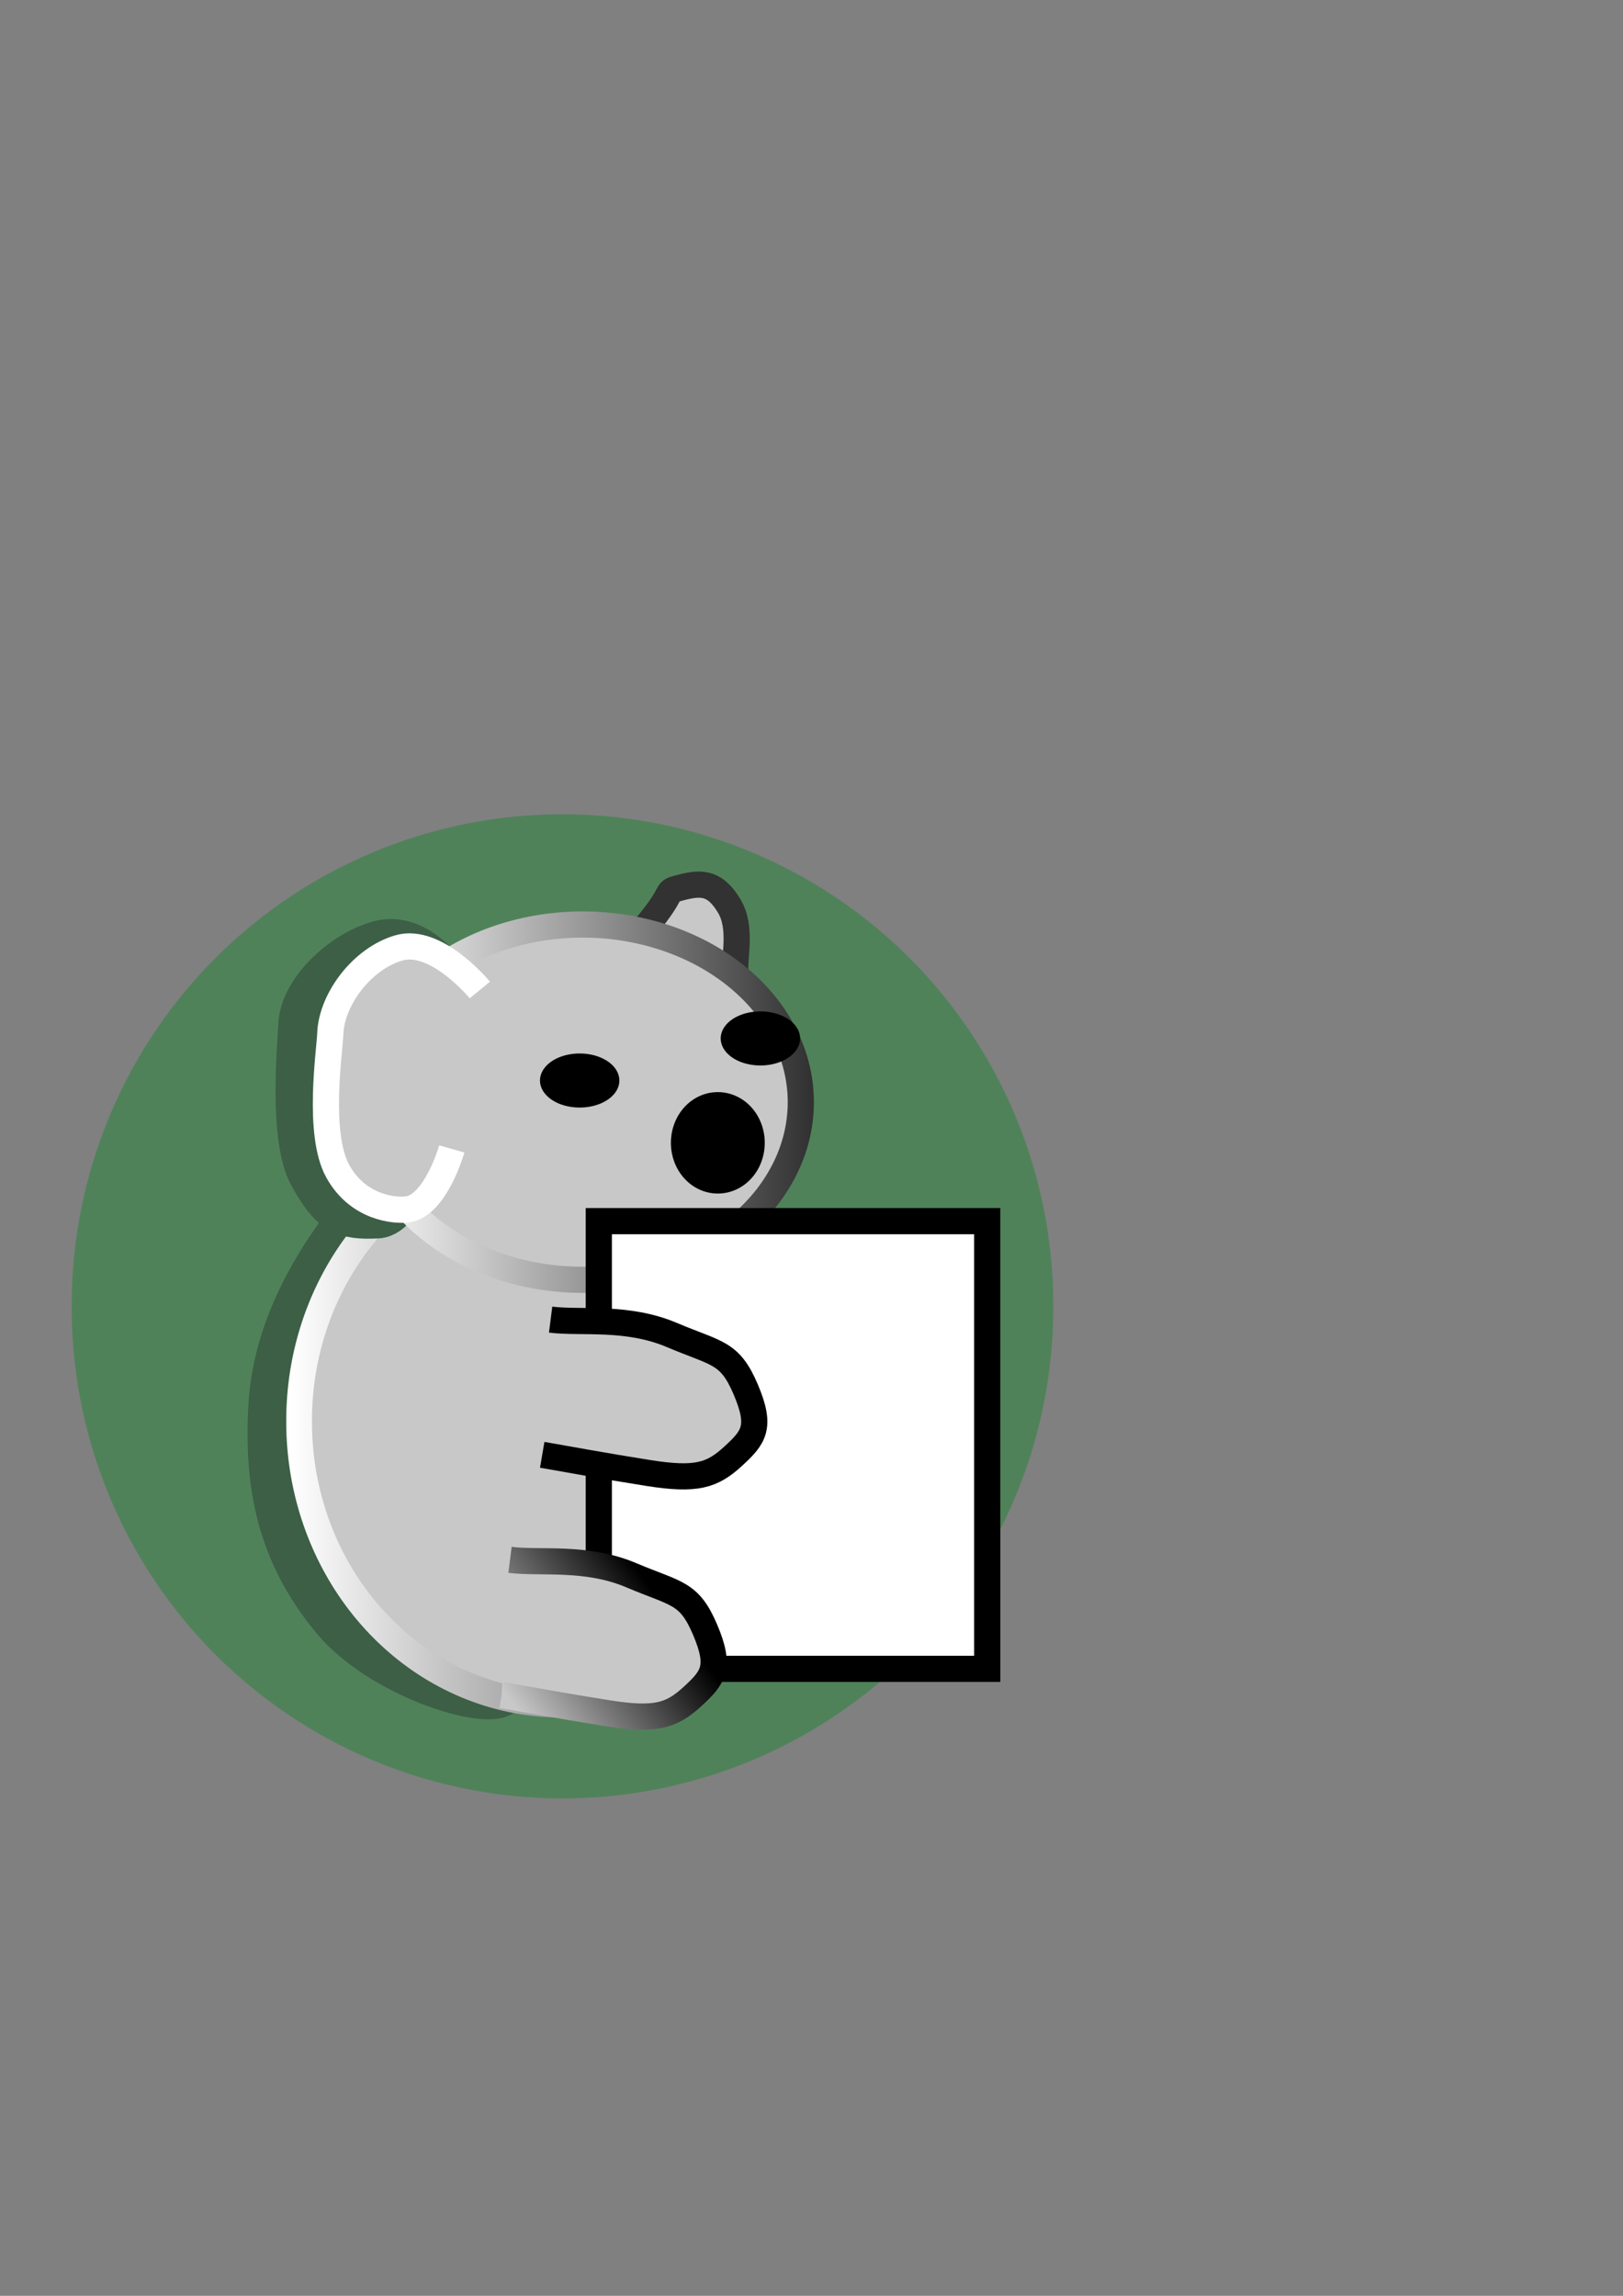 <?xml version="1.0" encoding="UTF-8" standalone="no"?>
<!-- Created with Inkscape (http://www.inkscape.org/) -->
<svg
   xmlns:dc="http://purl.org/dc/elements/1.1/"
   xmlns:cc="http://web.resource.org/cc/"
   xmlns:rdf="http://www.w3.org/1999/02/22-rdf-syntax-ns#"
   xmlns:svg="http://www.w3.org/2000/svg"
   xmlns="http://www.w3.org/2000/svg"
   xmlns:xlink="http://www.w3.org/1999/xlink"
   xmlns:sodipodi="http://sodipodi.sourceforge.net/DTD/sodipodi-0.dtd"
   xmlns:inkscape="http://www.inkscape.org/namespaces/inkscape"
   width="744.094"
   height="1052.362"
   id="svg2"
   sodipodi:version="0.32"
   inkscape:version="0.45"
   sodipodi:docname="koalaContrast.svg"
   sodipodi:docbase="/home/alison/dev/koalanotes/trunk/docs/images"
   inkscape:output_extension="org.inkscape.output.svg.inkscape"
   inkscape:export-filename="/home/alison/dev/koalanotes/trunk/docs/images/koala16-2.png"
   inkscape:export-xdpi="3.2"
   inkscape:export-ydpi="3.2"
   sodipodi:modified="TRUE">
  <rect width="100%" height="100%" fill="#808080" stroke="none"/>
  <sodipodi:namedview
     id="base"
     pagecolor="#ffffff"
     bordercolor="#666666"
     borderopacity="1.0"
     gridtolerance="10000"
     guidetolerance="10"
     objecttolerance="10"
     inkscape:pageopacity="0.0"
     inkscape:pageshadow="2"
     inkscape:zoom="0.7"
     inkscape:cx="512.76957"
     inkscape:cy="516.42856"
     inkscape:document-units="px"
     inkscape:current-layer="layer1"
     showguides="true"
     inkscape:guide-bbox="true"
     inkscape:window-width="795"
     inkscape:window-height="970"
     inkscape:window-x="475"
     inkscape:window-y="25">
    <sodipodi:guide
       orientation="vertical"
       position="-355.714"
       id="guide5336" />
  </sodipodi:namedview>
  <defs
     id="defs4">
    <linearGradient
       id="linearGradient15830">
      <stop
         style="stop-color:#646464;stop-opacity:1;"
         offset="0"
         id="stop15832" />
      <stop
         style="stop-color:#646464;stop-opacity:0;"
         offset="1"
         id="stop15834" />
    </linearGradient>
    <linearGradient
       id="linearGradient15936">
      <stop
         style="stop-color:#c8c8c8;stop-opacity:1;"
         offset="0"
         id="stop15938" />
      <stop
         style="stop-color:#000000;stop-opacity:1;"
         offset="1"
         id="stop15940" />
    </linearGradient>
    <linearGradient
       id="linearGradient12042">
      <stop
         style="stop-color:#ffffff;stop-opacity:1;"
         offset="0"
         id="stop12044" />
      <stop
         style="stop-color:#323232;stop-opacity:1;"
         offset="1"
         id="stop12046" />
    </linearGradient>
    <linearGradient
       inkscape:collect="always"
       xlink:href="#linearGradient12042"
       id="linearGradient12048"
       x1="350.286"
       y1="365.219"
       x2="558.286"
       y2="365.219"
       gradientUnits="userSpaceOnUse" />
    <linearGradient
       inkscape:collect="always"
       xlink:href="#linearGradient12042"
       id="linearGradient14965"
       x1="125.93"
       y1="651.648"
       x2="382.641"
       y2="651.648"
       gradientUnits="userSpaceOnUse" />
    <linearGradient
       inkscape:collect="always"
       xlink:href="#linearGradient15936"
       id="linearGradient15942"
       x1="233.105"
       y1="778.076"
       x2="299.752"
       y2="729.505"
       gradientUnits="userSpaceOnUse"
       spreadMethod="pad" />
    <linearGradient
       inkscape:collect="always"
       xlink:href="#linearGradient15830"
       id="linearGradient15836"
       x1="204.349"
       y1="542.151"
       x2="153.99"
       y2="506.437"
       gradientUnits="userSpaceOnUse"
       gradientTransform="translate(470,392.857)" />
  </defs>
  <g
     inkscape:groupmode="layer"
     id="layer1"
     inkscape:label="Layer 1">
    <path
       sodipodi:type="arc"
       style="fill:#50825a;fill-opacity:1;stroke:#000000;stroke-width:0;stroke-linecap:butt;stroke-linejoin:miter;stroke-miterlimit:4;stroke-dasharray:none;stroke-opacity:1"
       id="path6182"
       sodipodi:cx="342.14285"
       sodipodi:cy="232.36218"
       sodipodi:rx="166.42857"
       sodipodi:ry="155.71428"
       d="M 508.571 232.362 A 166.429 155.714 0 1 1  175.714,232.362 A 166.429 155.714 0 1 1  508.571 232.362 z"
       transform="matrix(1.352,0,0,1.445,-204.697,263.038)"
       inkscape:export-filename="/home/alison/dev/koalanotes/trunk/koalanoblur150.png"
       inkscape:export-xdpi="29.166666"
       inkscape:export-ydpi="29.166666" />
    <path
       style="fill:none;fill-rule:evenodd;stroke:#3c5f46;stroke-width:20;stroke-linecap:butt;stroke-linejoin:miter;stroke-miterlimit:4;stroke-dasharray:none;stroke-opacity:1"
       d="M 231.694,772.653 C 235.531,787.01 177.107,771.646 152.569,741.97 C 128.032,712.294 121.666,681.164 123.904,643.99 C 128.379,569.64 206.049,513.347 206.049,513.347"
       id="path3219"
       sodipodi:nodetypes="cssc" />
    <path
       sodipodi:type="arc"
       style="fill:#c8c8c8;fill-opacity:1;stroke:url(#linearGradient14965);stroke-width:12.209;stroke-linecap:butt;stroke-linejoin:miter;stroke-miterlimit:4;stroke-dasharray:none;stroke-opacity:1"
       id="path5338"
       sodipodi:cx="254.28572"
       sodipodi:cy="651.64789"
       sodipodi:rx="124.28571"
       sodipodi:ry="129.28572"
       d="M 378.571 651.648 A 124.286 129.286 0 1 1  130,651.648 A 124.286 129.286 0 1 1  378.571 651.648 z"
       transform="matrix(0.966,0,0,1,11.556,-0.173)" />
    <path
       style="fill:#c8c8c8;fill-opacity:0;fill-rule:evenodd;stroke:#3c5f46;stroke-width:20;stroke-linecap:butt;stroke-linejoin:miter;stroke-miterlimit:4;stroke-dasharray:none;stroke-opacity:1"
       d="M 193.289,522.836 C 193.289,522.836 186.083,557.024 173.021,557.679 C 157.629,558.451 151.838,555.888 142.385,538.692 C 132.932,521.496 137.307,477.679 137.575,469.978 C 138.111,454.577 156.146,437.121 173.289,432.121 C 190.432,427.121 203.289,445.693 203.289,445.693"
       id="path5161"
       sodipodi:nodetypes="csszsc" />
    <path
       style="fill:#c8c8c8;fill-opacity:1;fill-rule:evenodd;stroke:#323232;stroke-width:12;stroke-linecap:butt;stroke-linejoin:miter;stroke-miterlimit:4;stroke-dasharray:none;stroke-opacity:1"
       d="M 295.714,425.219 C 311.429,406.648 303.214,409.148 312.857,406.648 C 322.5,404.148 328.214,405.219 334.286,415.219 C 340.357,425.219 336.429,438.791 337.143,446.648"
       id="path7290"
       sodipodi:nodetypes="csss" />
    <path
       id="path2160"
       sodipodi:cx="454.28571"
       sodipodi:cy="365.21933"
       transform="translate(-187.143,140)"
       d="M 554.286 365.219 A 100 81.429 0 1 1  354.286,365.219 A 100 81.429 0 1 1  554.286 365.219 z"
       sodipodi:type="arc"
       style="fill:#c8c8c8;fill-opacity:1;fill-rule:evenodd;stroke:url(#linearGradient12048);stroke-width:12;stroke-linecap:butt;stroke-linejoin:miter;marker-mid:none;stroke-miterlimit:4;stroke-dasharray:none;stroke-opacity:1"
       sodipodi:ry="81.428574"
       sodipodi:rx="100" />
    <path
       style="fill:#c8c8c8;fill-opacity:1;fill-rule:evenodd;stroke:#ffffff;stroke-width:12;stroke-linecap:butt;stroke-linejoin:miter;stroke-miterlimit:4;stroke-dasharray:none;stroke-opacity:1"
       d="M 207.143,526.648 C 207.143,526.648 199.821,552.496 186.875,554.349 C 181.483,555.12 164.263,553.986 154.81,536.79 C 145.357,519.594 151.161,481.492 151.429,473.791 C 151.964,458.389 165.714,439.505 182.857,434.505 C 200,429.505 220,453.791 220,453.791"
       id="path5344"
       sodipodi:nodetypes="csszsc" />
    <path
       sodipodi:type="arc"
       style="fill:#000000;fill-opacity:1;stroke:#000000;stroke-width:4;stroke-linecap:butt;stroke-linejoin:miter;stroke-miterlimit:4;stroke-dasharray:none;stroke-opacity:1"
       id="path7288"
       sodipodi:cx="270.71429"
       sodipodi:cy="240.21933"
       sodipodi:rx="20.714285"
       sodipodi:ry="29.285715"
       d="M 291.429 240.219 A 20.714 29.286 0 1 1  250,240.219 A 20.714 29.286 0 1 1  291.429 240.219 z"
       transform="matrix(0.801,0,0,0.396,131.778,380.878)" />
    <path
       sodipodi:type="arc"
       style="fill:#000000;fill-opacity:1;stroke:#000000;stroke-width:4;stroke-linecap:butt;stroke-linejoin:miter;stroke-miterlimit:4;stroke-dasharray:none;stroke-opacity:1"
       id="path5191"
       sodipodi:cx="270.71429"
       sodipodi:cy="240.21933"
       sodipodi:rx="20.714285"
       sodipodi:ry="29.285715"
       d="M 291.429 240.219 A 20.714 29.286 0 1 1  250,240.219 A 20.714 29.286 0 1 1  291.429 240.219 z"
       transform="matrix(0.801,0,0,0.396,48.921,400.164)" />
    <rect
       style="fill:#ffffff;fill-opacity:1;stroke:#000000;stroke-width:12;stroke-linecap:butt;stroke-linejoin:miter;stroke-miterlimit:4;stroke-dasharray:none;stroke-opacity:1"
       id="rect5211"
       width="178.075"
       height="205.218"
       x="274.534"
       y="559.753" />
    <path
       style="fill:#c8c8c8;fill-opacity:1;fill-rule:evenodd;stroke:#000000;stroke-width:12;stroke-linecap:butt;stroke-linejoin:miter;stroke-miterlimit:4;stroke-dasharray:none;stroke-opacity:1"
       d="M 252.443,604.892 C 266.337,606.654 287.262,603.147 308.022,611.938 C 328.783,620.73 334.533,619.614 341.875,636.866 C 349.216,654.118 345.701,658.749 336.115,667.53 C 326.528,676.311 319.34,678.705 297.14,675.184 C 274.941,671.662 260.727,668.942 248.589,666.862"
       id="path8263"
       sodipodi:nodetypes="csssss" />
    <path
       style="fill:#c8c8c8;fill-opacity:1;fill-rule:evenodd;stroke:url(#linearGradient15942);stroke-width:12;stroke-linecap:butt;stroke-linejoin:miter;stroke-miterlimit:4;stroke-dasharray:none;stroke-opacity:1"
       d="M 233.816,715.008 C 247.711,716.77 268.635,713.263 289.396,722.054 C 310.157,730.846 315.907,729.729 323.248,746.982 C 330.589,764.234 327.074,768.864 317.488,777.646 C 307.902,786.427 300.714,788.82 278.514,785.299 C 256.314,781.778 242.1,779.058 229.962,776.978"
       id="path3199"
       sodipodi:nodetypes="csssss" />
    <path
       sodipodi:type="arc"
       style="fill:#000000;fill-opacity:1;stroke:#000000;stroke-width:4;stroke-linecap:butt;stroke-linejoin:miter;stroke-miterlimit:4;stroke-dasharray:none;stroke-opacity:1"
       id="path2508"
       sodipodi:cx="270.71429"
       sodipodi:cy="240.21933"
       sodipodi:rx="20.714285"
       sodipodi:ry="29.285715"
       d="M 291.429 240.219 A 20.714 29.286 0 1 1  250,240.219 A 20.714 29.286 0 1 1  291.429 240.219 z"
       transform="matrix(0.947,0,0,0.743,72.734,345.371)" />
  </g>
</svg>
